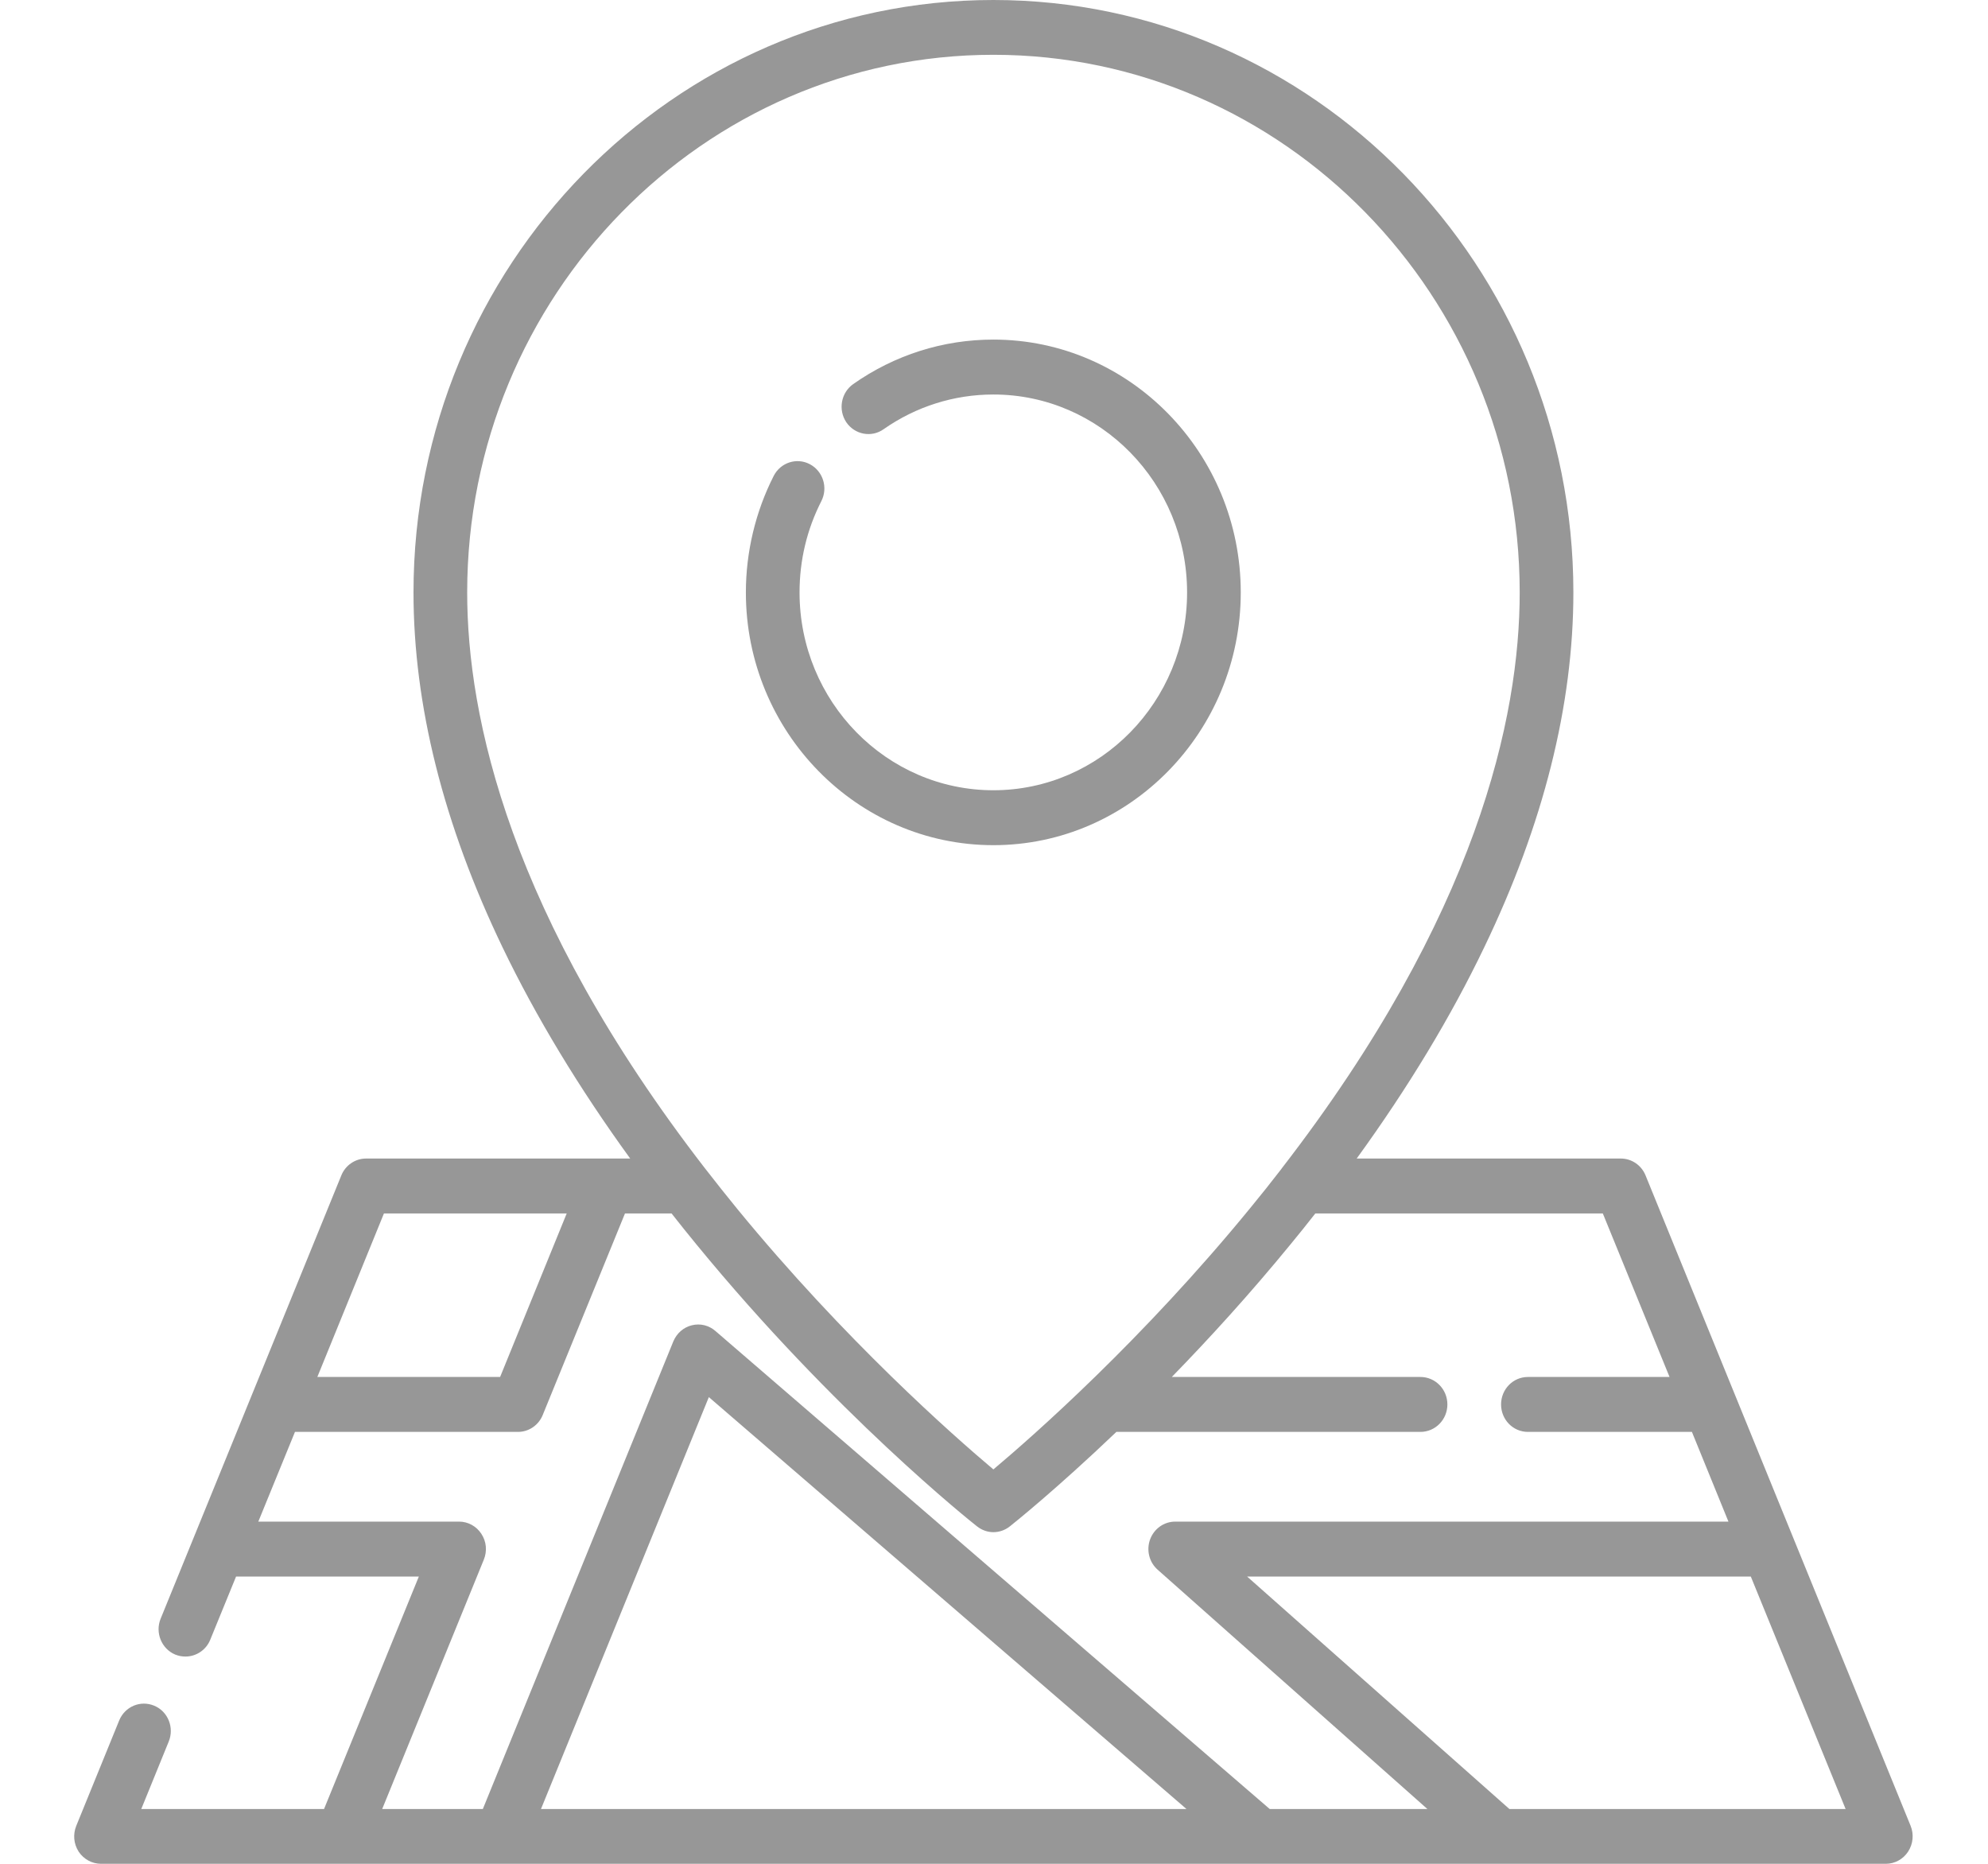 <svg width="16" height="15" viewBox="0 0 16 15" fill="none" xmlns="http://www.w3.org/2000/svg">
<g clip-path="url(#clip0)">
<path d="M7.995 2.733C7.59 2.733 7.2 2.857 6.867 3.091C6.769 3.16 6.744 3.297 6.811 3.398C6.879 3.498 7.014 3.524 7.112 3.454C7.372 3.272 7.678 3.175 7.995 3.175C8.855 3.175 9.554 3.889 9.554 4.768C9.554 5.646 8.855 6.36 7.995 6.36C7.135 6.36 6.435 5.646 6.435 4.768C6.435 4.509 6.494 4.262 6.61 4.034C6.666 3.925 6.624 3.792 6.518 3.736C6.413 3.68 6.282 3.722 6.227 3.83C6.081 4.117 6.003 4.442 6.003 4.768C6.003 5.889 6.897 6.802 7.995 6.802C9.093 6.802 9.986 5.889 9.986 4.768C9.986 3.646 9.093 2.733 7.995 2.733Z" fill="#979797"/>
<path d="M15.377 14.694L13.244 9.46C13.211 9.378 13.132 9.324 13.045 9.324H10.919C11.333 8.753 11.677 8.184 11.945 7.625C12.422 6.635 12.663 5.674 12.663 4.768C12.663 2.139 10.569 0 7.995 0C5.421 0 3.328 2.139 3.328 4.768C3.328 5.674 3.569 6.635 4.045 7.625C4.314 8.184 4.658 8.753 5.072 9.324H2.946C2.859 9.324 2.78 9.378 2.747 9.46L1.293 13.027C1.247 13.139 1.299 13.269 1.41 13.316C1.437 13.327 1.465 13.332 1.493 13.332C1.577 13.332 1.658 13.281 1.692 13.197L1.9 12.688H3.371L2.608 14.559H1.137L1.358 14.016C1.404 13.904 1.352 13.774 1.242 13.728C1.131 13.681 1.005 13.734 0.959 13.847L0.614 14.694C0.586 14.763 0.593 14.84 0.633 14.902C0.673 14.963 0.741 15 0.813 15H15.178C15.25 15 15.317 14.963 15.357 14.902C15.397 14.84 15.405 14.763 15.377 14.694ZM3.76 4.768C3.76 2.382 5.66 0.441 7.995 0.441C10.331 0.441 12.231 2.382 12.231 4.768C12.231 5.768 11.891 7.366 10.316 9.403C10.315 9.405 10.313 9.407 10.312 9.409C10.232 9.513 10.148 9.618 10.061 9.724C9.196 10.781 8.321 11.552 7.995 11.826C7.671 11.553 6.8 10.786 5.935 9.731C5.846 9.622 5.761 9.515 5.678 9.408C5.677 9.407 5.676 9.405 5.674 9.403C4.1 7.367 3.76 5.768 3.76 4.768ZM3.09 9.766H4.561L4.025 11.082H2.554L3.09 9.766ZM4.354 14.559L5.705 11.244L9.549 14.559H4.354ZM10.219 14.559L5.758 10.712C5.705 10.666 5.635 10.649 5.568 10.666C5.501 10.682 5.446 10.731 5.419 10.796L3.886 14.559H3.076L3.894 12.552C3.922 12.483 3.915 12.406 3.874 12.344C3.834 12.283 3.767 12.246 3.695 12.246H2.079L2.374 11.524H4.169C4.256 11.524 4.335 11.47 4.368 11.388L5.03 9.766H5.405C5.47 9.849 5.536 9.931 5.604 10.014C6.719 11.375 7.817 12.248 7.863 12.284C7.902 12.315 7.949 12.331 7.995 12.331C8.042 12.331 8.089 12.315 8.128 12.284C8.153 12.264 8.496 11.991 8.985 11.524H11.432C11.552 11.524 11.649 11.425 11.649 11.303C11.649 11.181 11.552 11.082 11.432 11.082H9.431C9.73 10.775 10.058 10.416 10.387 10.014C10.455 9.932 10.521 9.849 10.586 9.766H12.9L13.437 11.082H12.297C12.177 11.082 12.081 11.181 12.081 11.303C12.081 11.425 12.177 11.524 12.297 11.524H13.617L13.911 12.246H9.459C9.368 12.246 9.288 12.303 9.256 12.39C9.225 12.476 9.249 12.573 9.317 12.633L11.488 14.559H10.219ZM12.148 14.559L10.037 12.688H14.091L14.854 14.559H12.148Z" fill="#979797"/>
</g>
<defs>
<clipPath id="clip0">
<rect width="14.797" height="15" fill="white" transform="translate(0.597)"/>
</clipPath>
</defs>
</svg>
